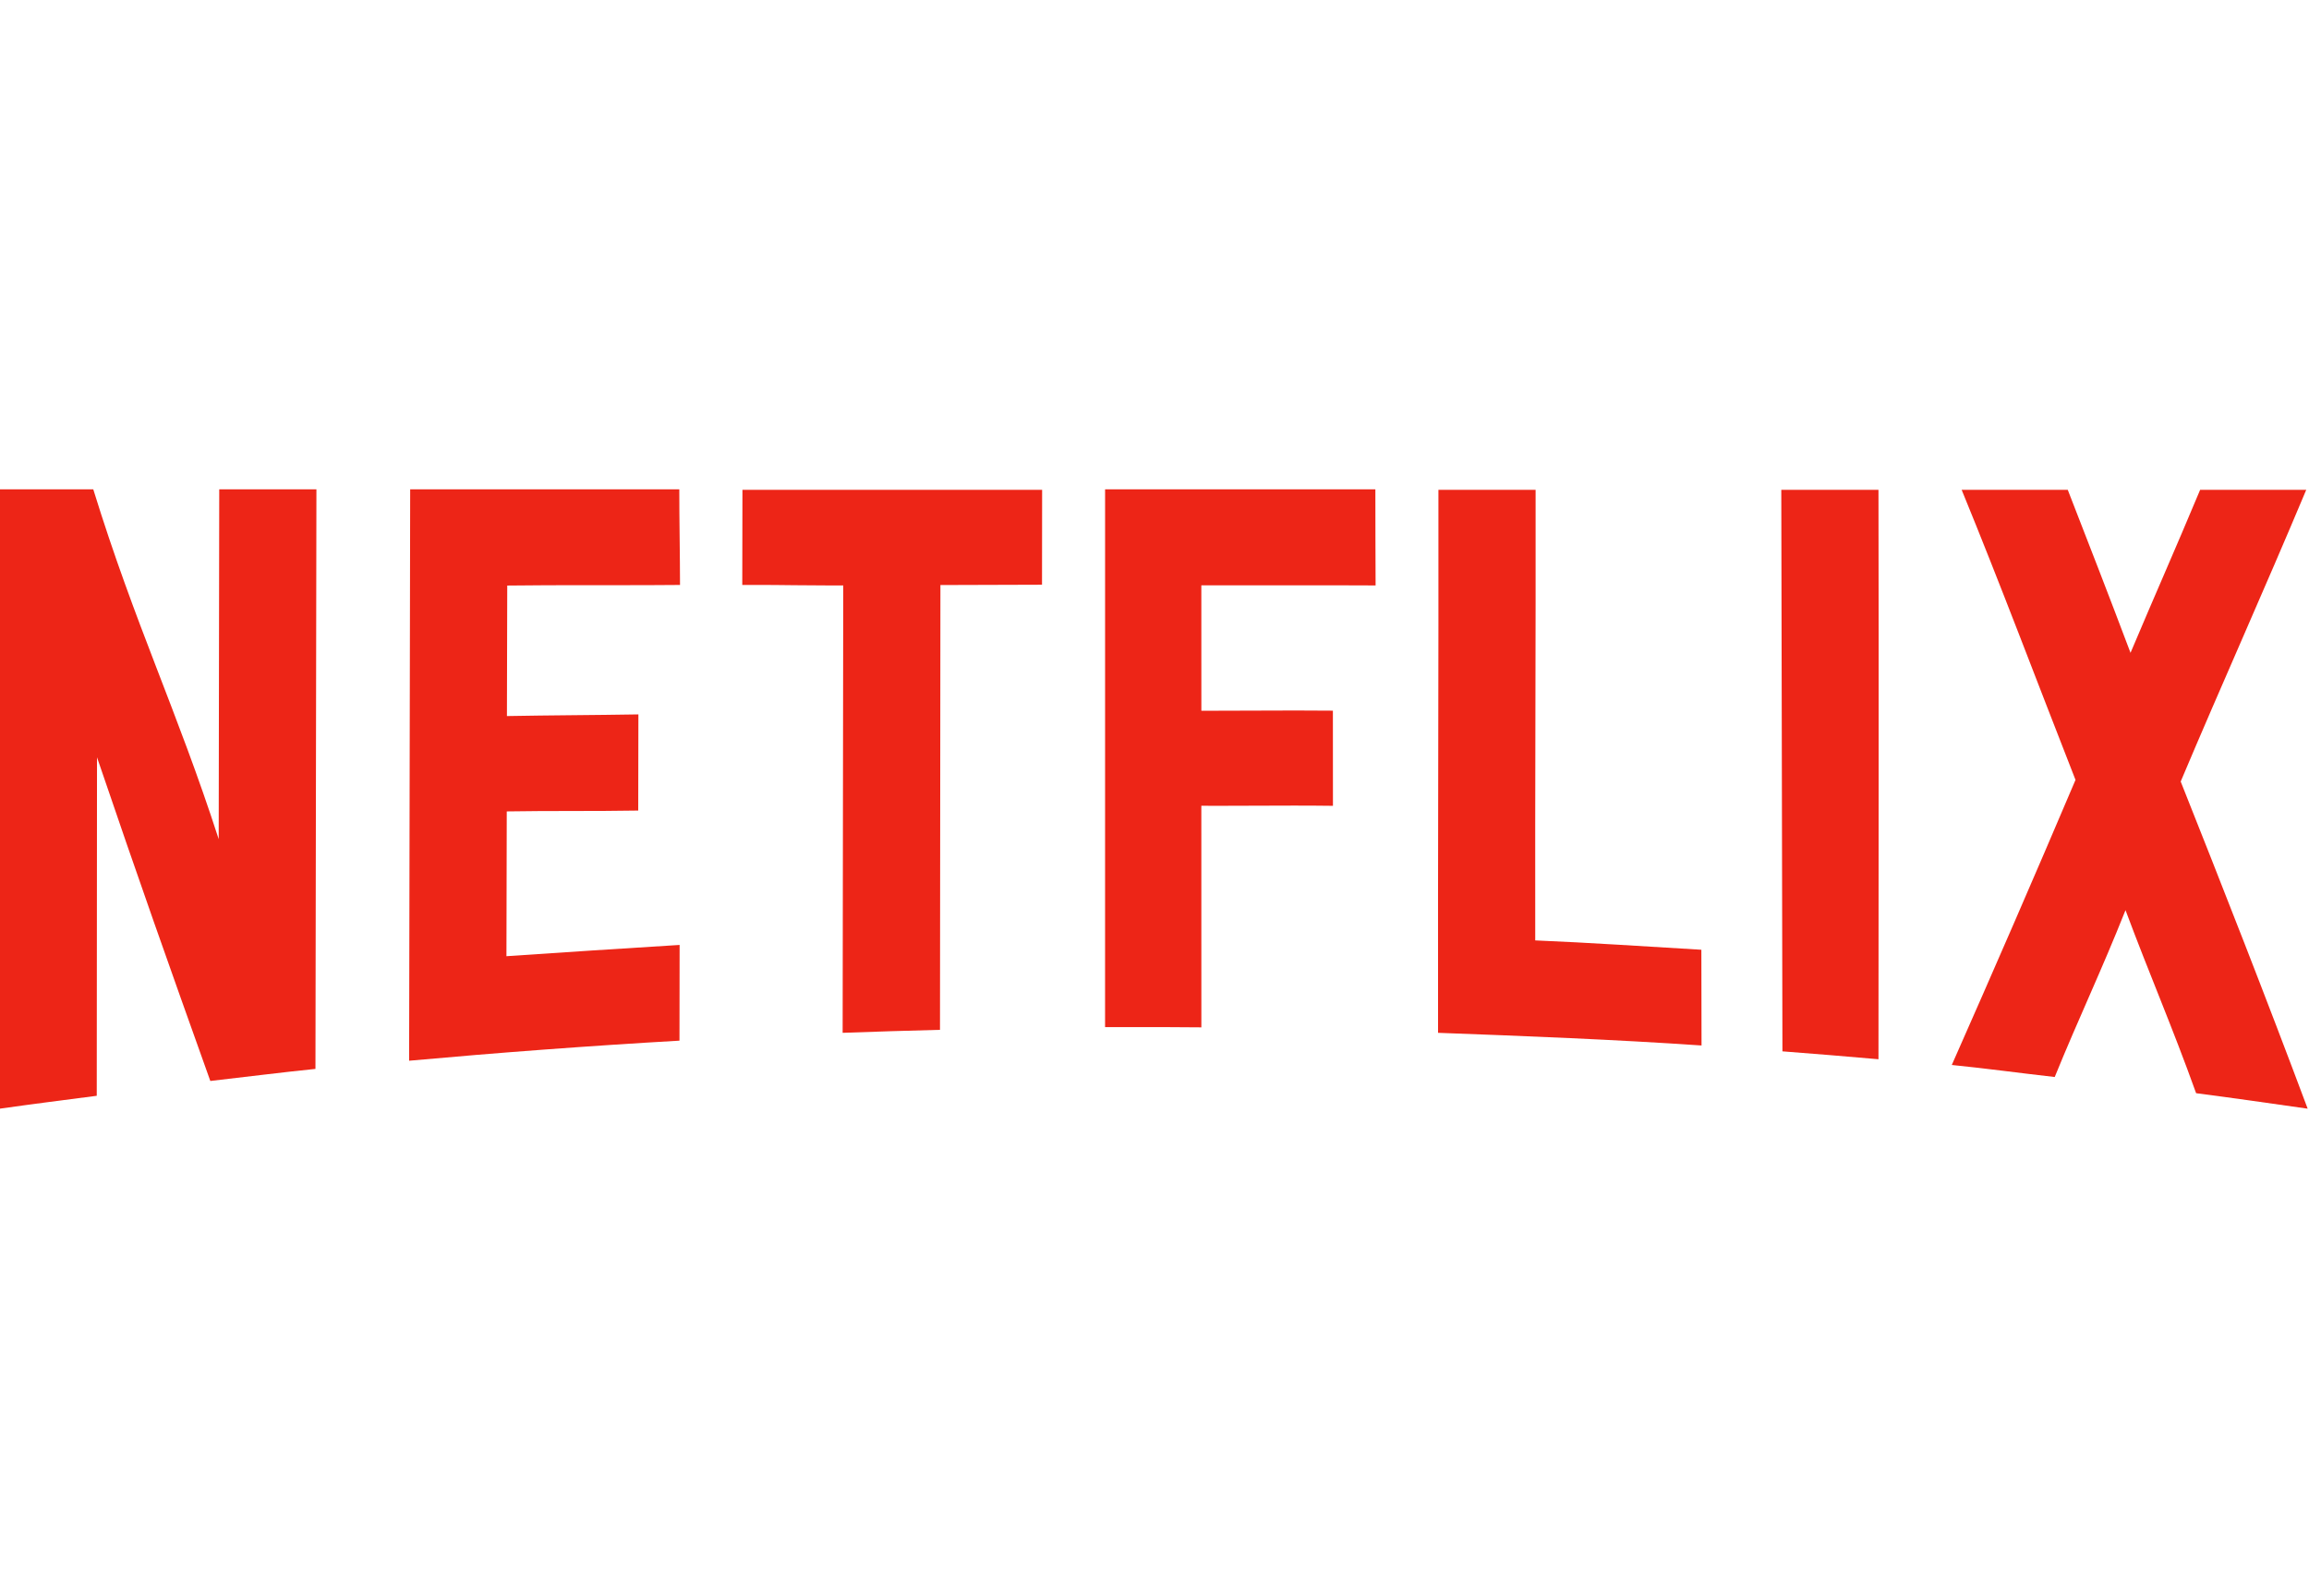<svg width="81" height="56" viewBox="0 0 81 56" fill="none" xmlns="http://www.w3.org/2000/svg">
<g clip-path="url(#clip0_399_1687)">
<path d="M11.1 17.166C9.99 17.166 8.802 17.166 7.691 17.166C7.683 21.8 7.678 24.803 7.672 29.437C6.209 24.913 4.741 21.92 3.272 17.166C2.026 17.166 1.246 17.166 0 17.166C0 24.407 0 31.65 0 38.891C1.104 38.734 2.288 38.584 3.394 38.44C3.398 33.899 3.399 31.107 3.403 26.566C4.925 31.035 5.86 33.672 7.378 37.92C8.568 37.786 9.874 37.617 11.066 37.497C11.077 30.719 11.088 23.942 11.1 17.166Z" fill="#ED2517"/>
<path d="M23.83 17.166C20.671 17.166 17.549 17.166 14.389 17.166C14.376 23.847 14.363 30.528 14.352 37.21C17.509 36.924 20.671 36.688 23.836 36.506C23.838 35.529 23.84 34.124 23.841 33.148C21.784 33.273 19.816 33.406 17.766 33.543C17.77 31.748 17.773 30.262 17.777 28.464C19.276 28.438 20.858 28.461 22.389 28.434C22.391 27.452 22.393 26.043 22.395 25.061C20.879 25.087 19.276 25.091 17.783 25.119C17.787 23.322 17.79 22.338 17.794 20.541C18.733 20.53 19.653 20.528 20.571 20.528C20.733 20.528 20.894 20.528 21.055 20.528C21.216 20.528 21.375 20.528 21.537 20.528C22.303 20.528 23.071 20.528 23.855 20.52C23.855 19.546 23.828 18.142 23.83 17.166Z" fill="#ED2517"/>
<path d="M36.558 17.182C33.093 17.182 29.51 17.182 26.045 17.182C26.043 18.152 26.041 19.55 26.039 20.521C26.189 20.519 26.341 20.519 26.491 20.519C26.948 20.519 27.403 20.523 27.861 20.529C28.316 20.532 28.773 20.538 29.23 20.538C29.347 20.538 29.465 20.538 29.581 20.538C29.573 25.924 29.566 30.845 29.56 36.231C30.674 36.19 31.863 36.154 32.975 36.126C32.98 30.77 32.984 25.879 32.99 20.523C34.165 20.519 35.379 20.515 36.554 20.512C36.558 19.556 36.558 18.136 36.558 17.182Z" fill="#ED2517"/>
<path d="M48.248 17.166C45.089 17.166 41.927 17.166 38.767 17.166C38.767 23.455 38.766 29.744 38.766 36.032C39.133 36.03 39.502 36.03 39.875 36.03C40.634 36.03 41.397 36.032 42.144 36.039C42.144 33.37 42.143 30.934 42.143 28.266C42.328 28.266 42.517 28.268 42.707 28.268C43.147 28.268 43.595 28.266 44.045 28.264C44.494 28.262 44.946 28.26 45.394 28.26C45.855 28.26 46.312 28.262 46.76 28.268C46.76 27.31 46.758 25.888 46.758 24.93C46.337 24.926 45.906 24.924 45.469 24.924C45.002 24.924 44.532 24.926 44.062 24.928C43.593 24.93 43.126 24.932 42.667 24.932C42.491 24.932 42.317 24.932 42.144 24.932C42.144 23.215 42.144 22.248 42.143 20.532C42.514 20.532 42.883 20.532 43.252 20.532C43.627 20.532 44 20.532 44.371 20.532C44.747 20.532 45.122 20.532 45.499 20.532C46.415 20.532 47.332 20.532 48.256 20.537C48.25 19.578 48.25 18.125 48.248 17.166Z" fill="#ED2517"/>
<path d="M50.46 17.182C50.468 23.531 50.438 29.88 50.447 36.231C53.477 36.343 56.663 36.467 59.69 36.675C59.688 35.699 59.686 34.293 59.684 33.317C57.769 33.204 55.773 33.069 53.856 32.989C53.847 27.55 53.877 22.62 53.869 17.182C52.758 17.182 51.57 17.182 50.46 17.182Z" fill="#ED2517"/>
<path d="M62.488 17.182C62.501 23.748 62.514 30.315 62.528 36.881C63.639 36.967 64.788 37.059 65.897 37.158C65.901 30.504 65.91 23.842 65.897 17.183C64.788 17.182 63.6 17.182 62.488 17.182Z" fill="#ED2517"/>
<path d="M68.815 17.183C70.178 20.504 71.426 23.832 72.809 27.359C71.37 30.746 69.906 34.111 68.469 37.359C69.659 37.477 70.89 37.648 72.08 37.781C72.933 35.687 73.709 34.078 74.563 31.928C75.416 34.216 76.192 35.985 77.04 38.349C78.228 38.502 79.767 38.723 80.953 38.892C79.516 35.048 77.944 31.047 76.499 27.416C77.938 24.005 79.407 20.75 80.903 17.183C79.675 17.183 78.408 17.183 77.181 17.183C76.259 19.387 75.624 20.804 74.739 22.901C73.915 20.718 73.362 19.305 72.537 17.182C71.31 17.183 70.043 17.183 68.815 17.183Z" fill="#ED2517"/>
</g>
<defs>
<clipPath id="clip0_399_1687">
<rect width="80.955" height="55" fill="white" transform="translate(0 0.529)"/>
</clipPath>
</defs>
</svg>
